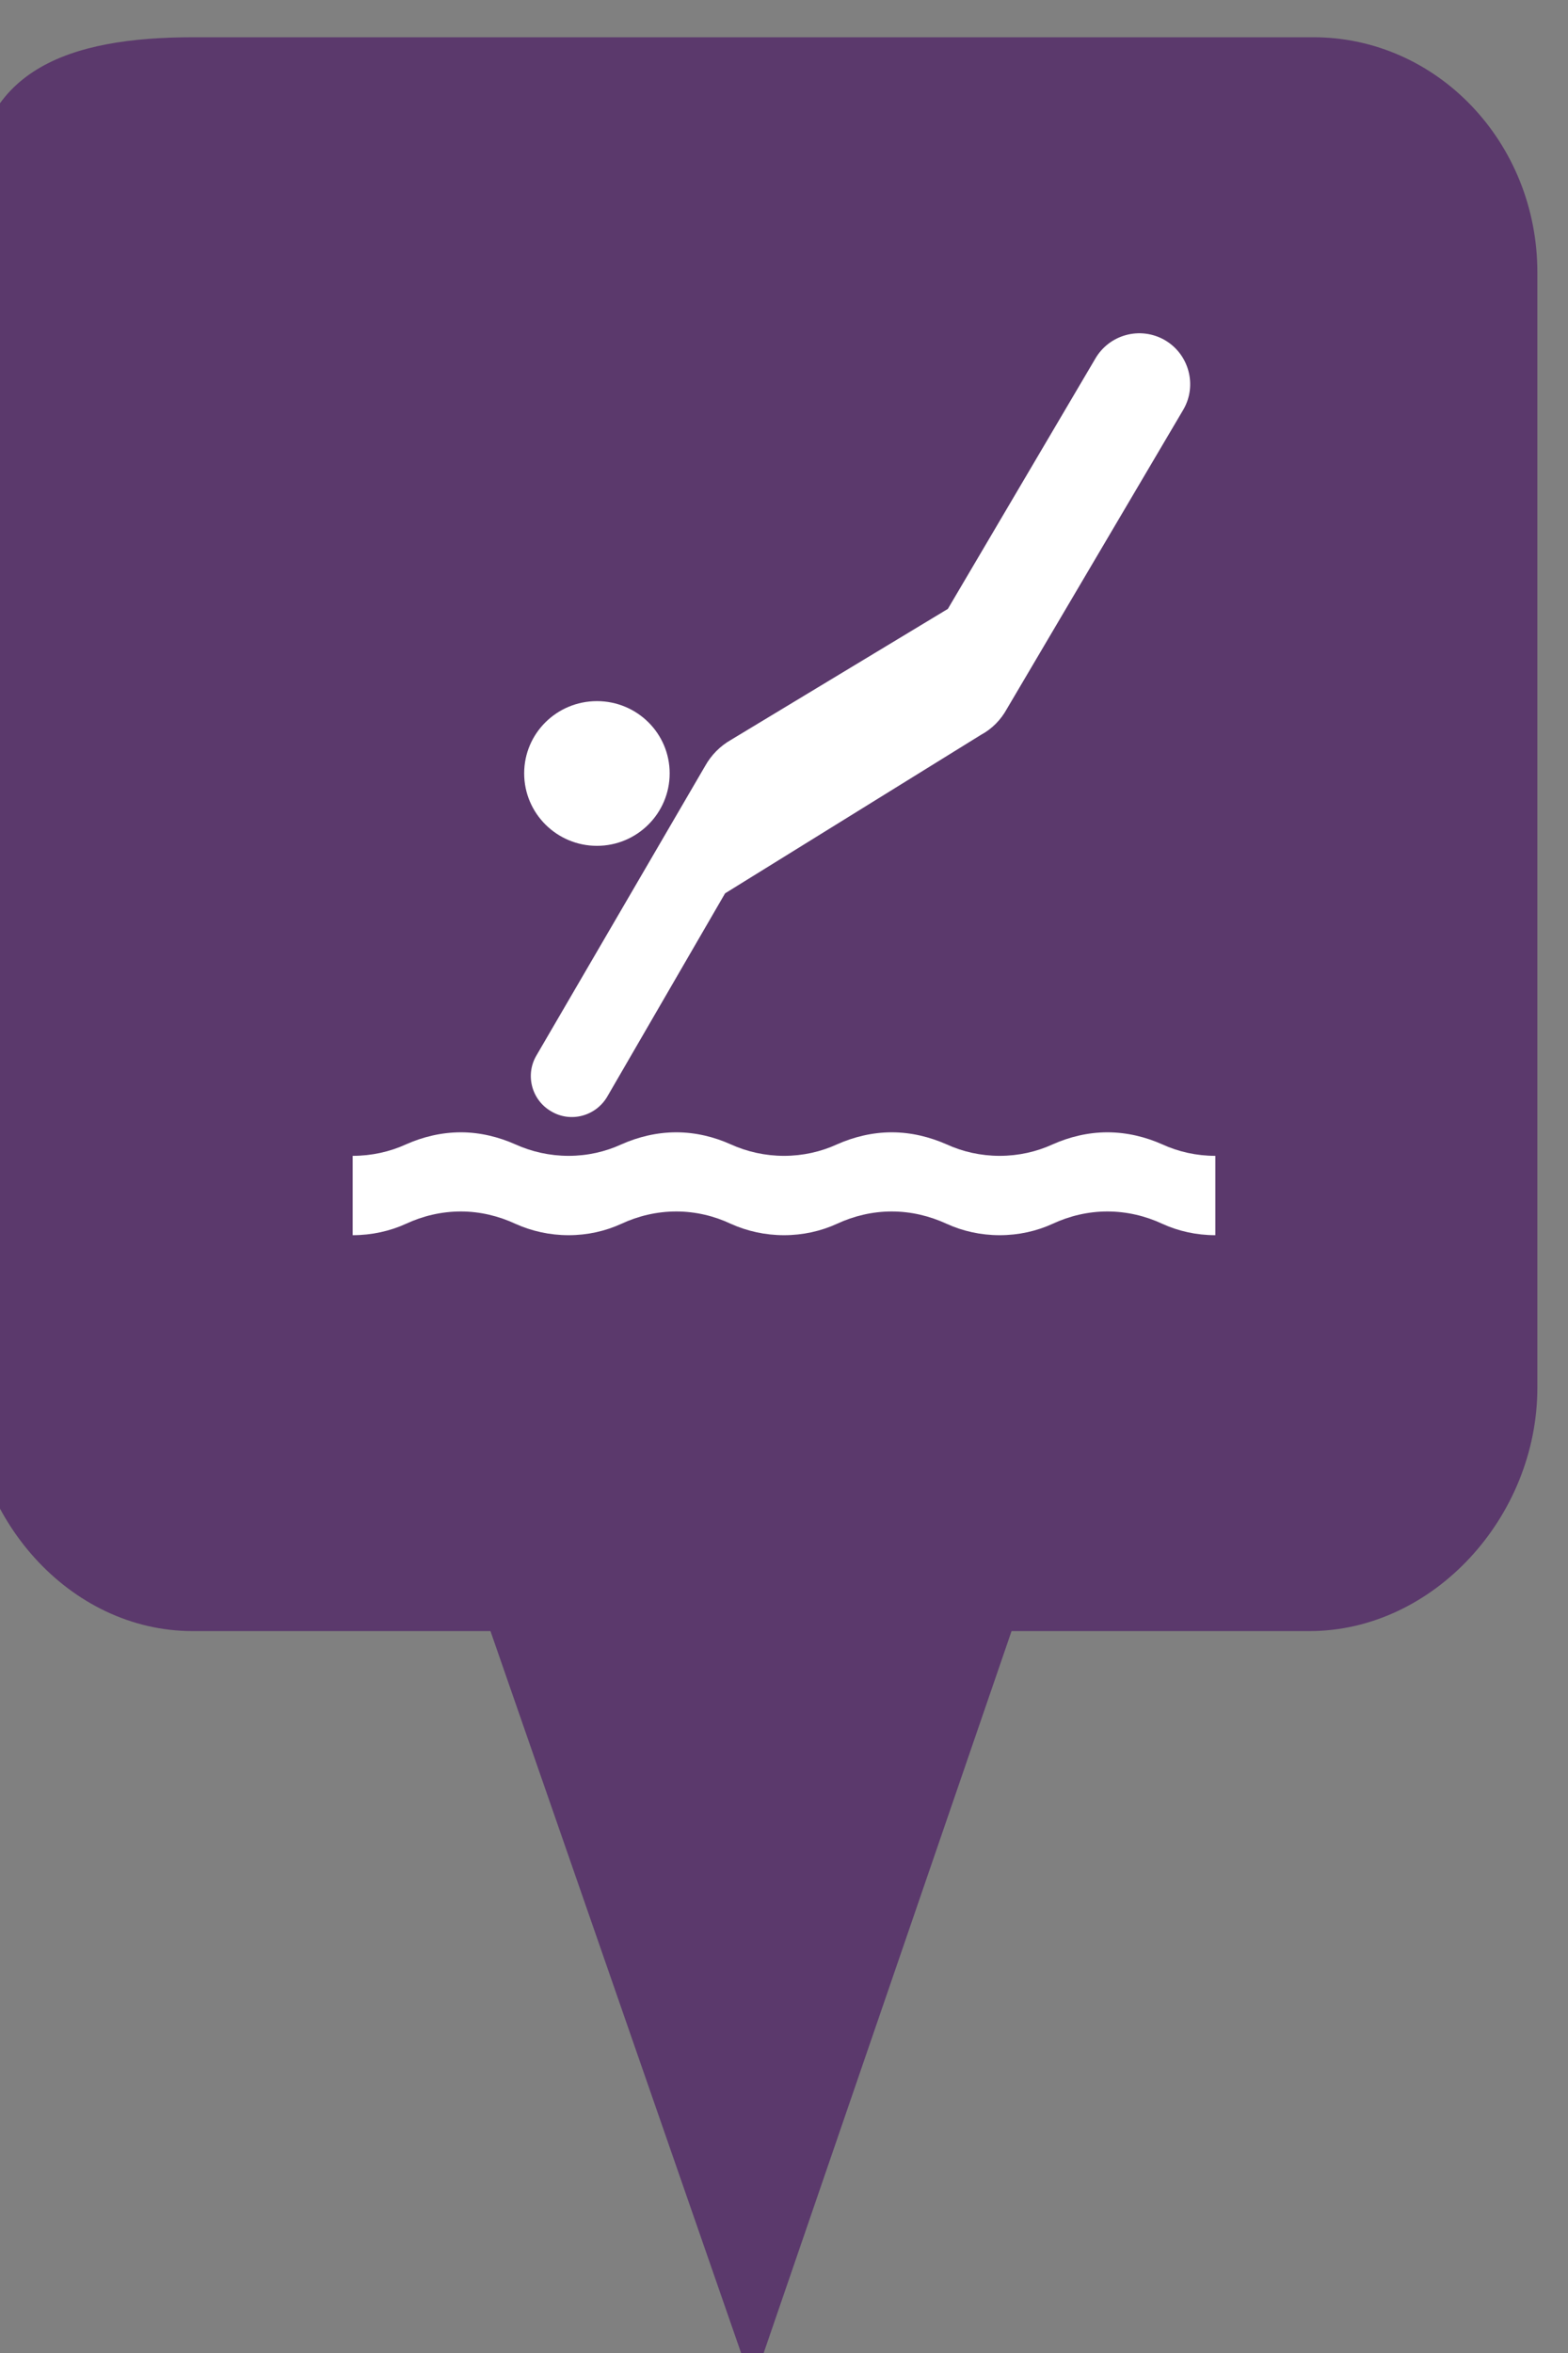 <?xml version="1.0" encoding="utf-8"?> <!DOCTYPE svg PUBLIC "-//W3C//DTD SVG 1.1//EN" "http://www.w3.org/Graphics/SVG/1.1/DTD/svg11.dtd"><svg version="1.1" id="marker-circle-blue" xmlns="http://www.w3.org/2000/svg" xmlns:xlink="http://www.w3.org/1999/xlink" x="0px"  y="0px" width="24px" height="36px" viewBox="0 0 24 36" enable-background="new 0 0 24 36" xml:space="preserve"><rect x="0" y="0" width="24" height="36" fill="#808080" stroke="none"/><path fill="#5B396C" d="M20.103,0.57H2.959c-1.893,0-3.365,0.487-3.365,2.472l-0.063,18.189c0,1.979,1.526,3.724,3.418,3.724h4.558
		l4.01,11.545l3.966-11.545h4.56c1.894,0,3.488-1.744,3.488-3.724V4.166C23.531,2.18,21.996,0.57,20.103,0.57z"></path><path fill="#ffffff" transform="translate(4.5 4.5)" d="M 14.102 14.398 C 13.812 14.398 13.535 14.336 13.289 14.223 C 13.035 14.105 12.75 14.035 12.449 14.035 C 12.152 14.035 11.867 14.105 11.613 14.223 C 11.367 14.336 11.09 14.398 10.801 14.398 C 10.512 14.398 10.234 14.336 9.988 14.223 C 9.73 14.105 9.449 14.035 9.148 14.035 C 8.852 14.035 8.566 14.105 8.312 14.223 C 8.066 14.336 7.789 14.398 7.5 14.398 C 7.211 14.398 6.934 14.336 6.684 14.223 C 6.434 14.105 6.148 14.035 5.852 14.035 C 5.551 14.035 5.266 14.105 5.012 14.223 C 4.766 14.336 4.492 14.398 4.203 14.398 C 3.914 14.398 3.637 14.336 3.387 14.223 C 3.133 14.105 2.848 14.035 2.555 14.035 C 2.254 14.035 1.969 14.105 1.715 14.223 C 1.469 14.336 1.188 14.398 0.898 14.398 L 0.898 13.184 C 1.188 13.184 1.469 13.121 1.715 13.008 C 1.969 12.895 2.254 12.824 2.555 12.824 C 2.848 12.824 3.133 12.895 3.387 13.008 C 3.637 13.121 3.914 13.184 4.203 13.184 C 4.492 13.184 4.766 13.121 5.012 13.008 C 5.266 12.895 5.551 12.824 5.852 12.824 C 6.148 12.824 6.434 12.895 6.684 13.008 C 6.934 13.121 7.211 13.184 7.5 13.184 C 7.789 13.184 8.066 13.121 8.312 13.008 C 8.566 12.895 8.852 12.824 9.148 12.824 C 9.449 12.824 9.73 12.895 9.988 13.008 C 10.234 13.121 10.512 13.184 10.801 13.184 C 11.09 13.184 11.367 13.121 11.613 13.008 C 11.867 12.895 12.152 12.824 12.449 12.824 C 12.75 12.824 13.035 12.895 13.289 13.008 C 13.535 13.121 13.812 13.184 14.102 13.184 Z M 4.637 8.441 C 5.25 8.441 5.75 7.945 5.75 7.332 C 5.75 6.719 5.25 6.227 4.637 6.227 C 4.023 6.227 3.523 6.719 3.523 7.332 C 3.523 7.945 4.023 8.441 4.637 8.441 Z M 4.793 12.281 C 4.617 12.578 4.234 12.68 3.938 12.504 C 3.637 12.332 3.535 11.945 3.711 11.648 L 6.293 7.219 C 6.387 7.051 6.523 6.914 6.688 6.82 L 10.008 4.816 L 12.262 0.992 C 12.477 0.617 12.953 0.488 13.328 0.703 C 13.699 0.918 13.828 1.395 13.613 1.766 L 10.91 6.348 C 10.82 6.512 10.684 6.652 10.516 6.742 L 6.598 9.168 Z M 4.793 12.281 "></path> </svg>